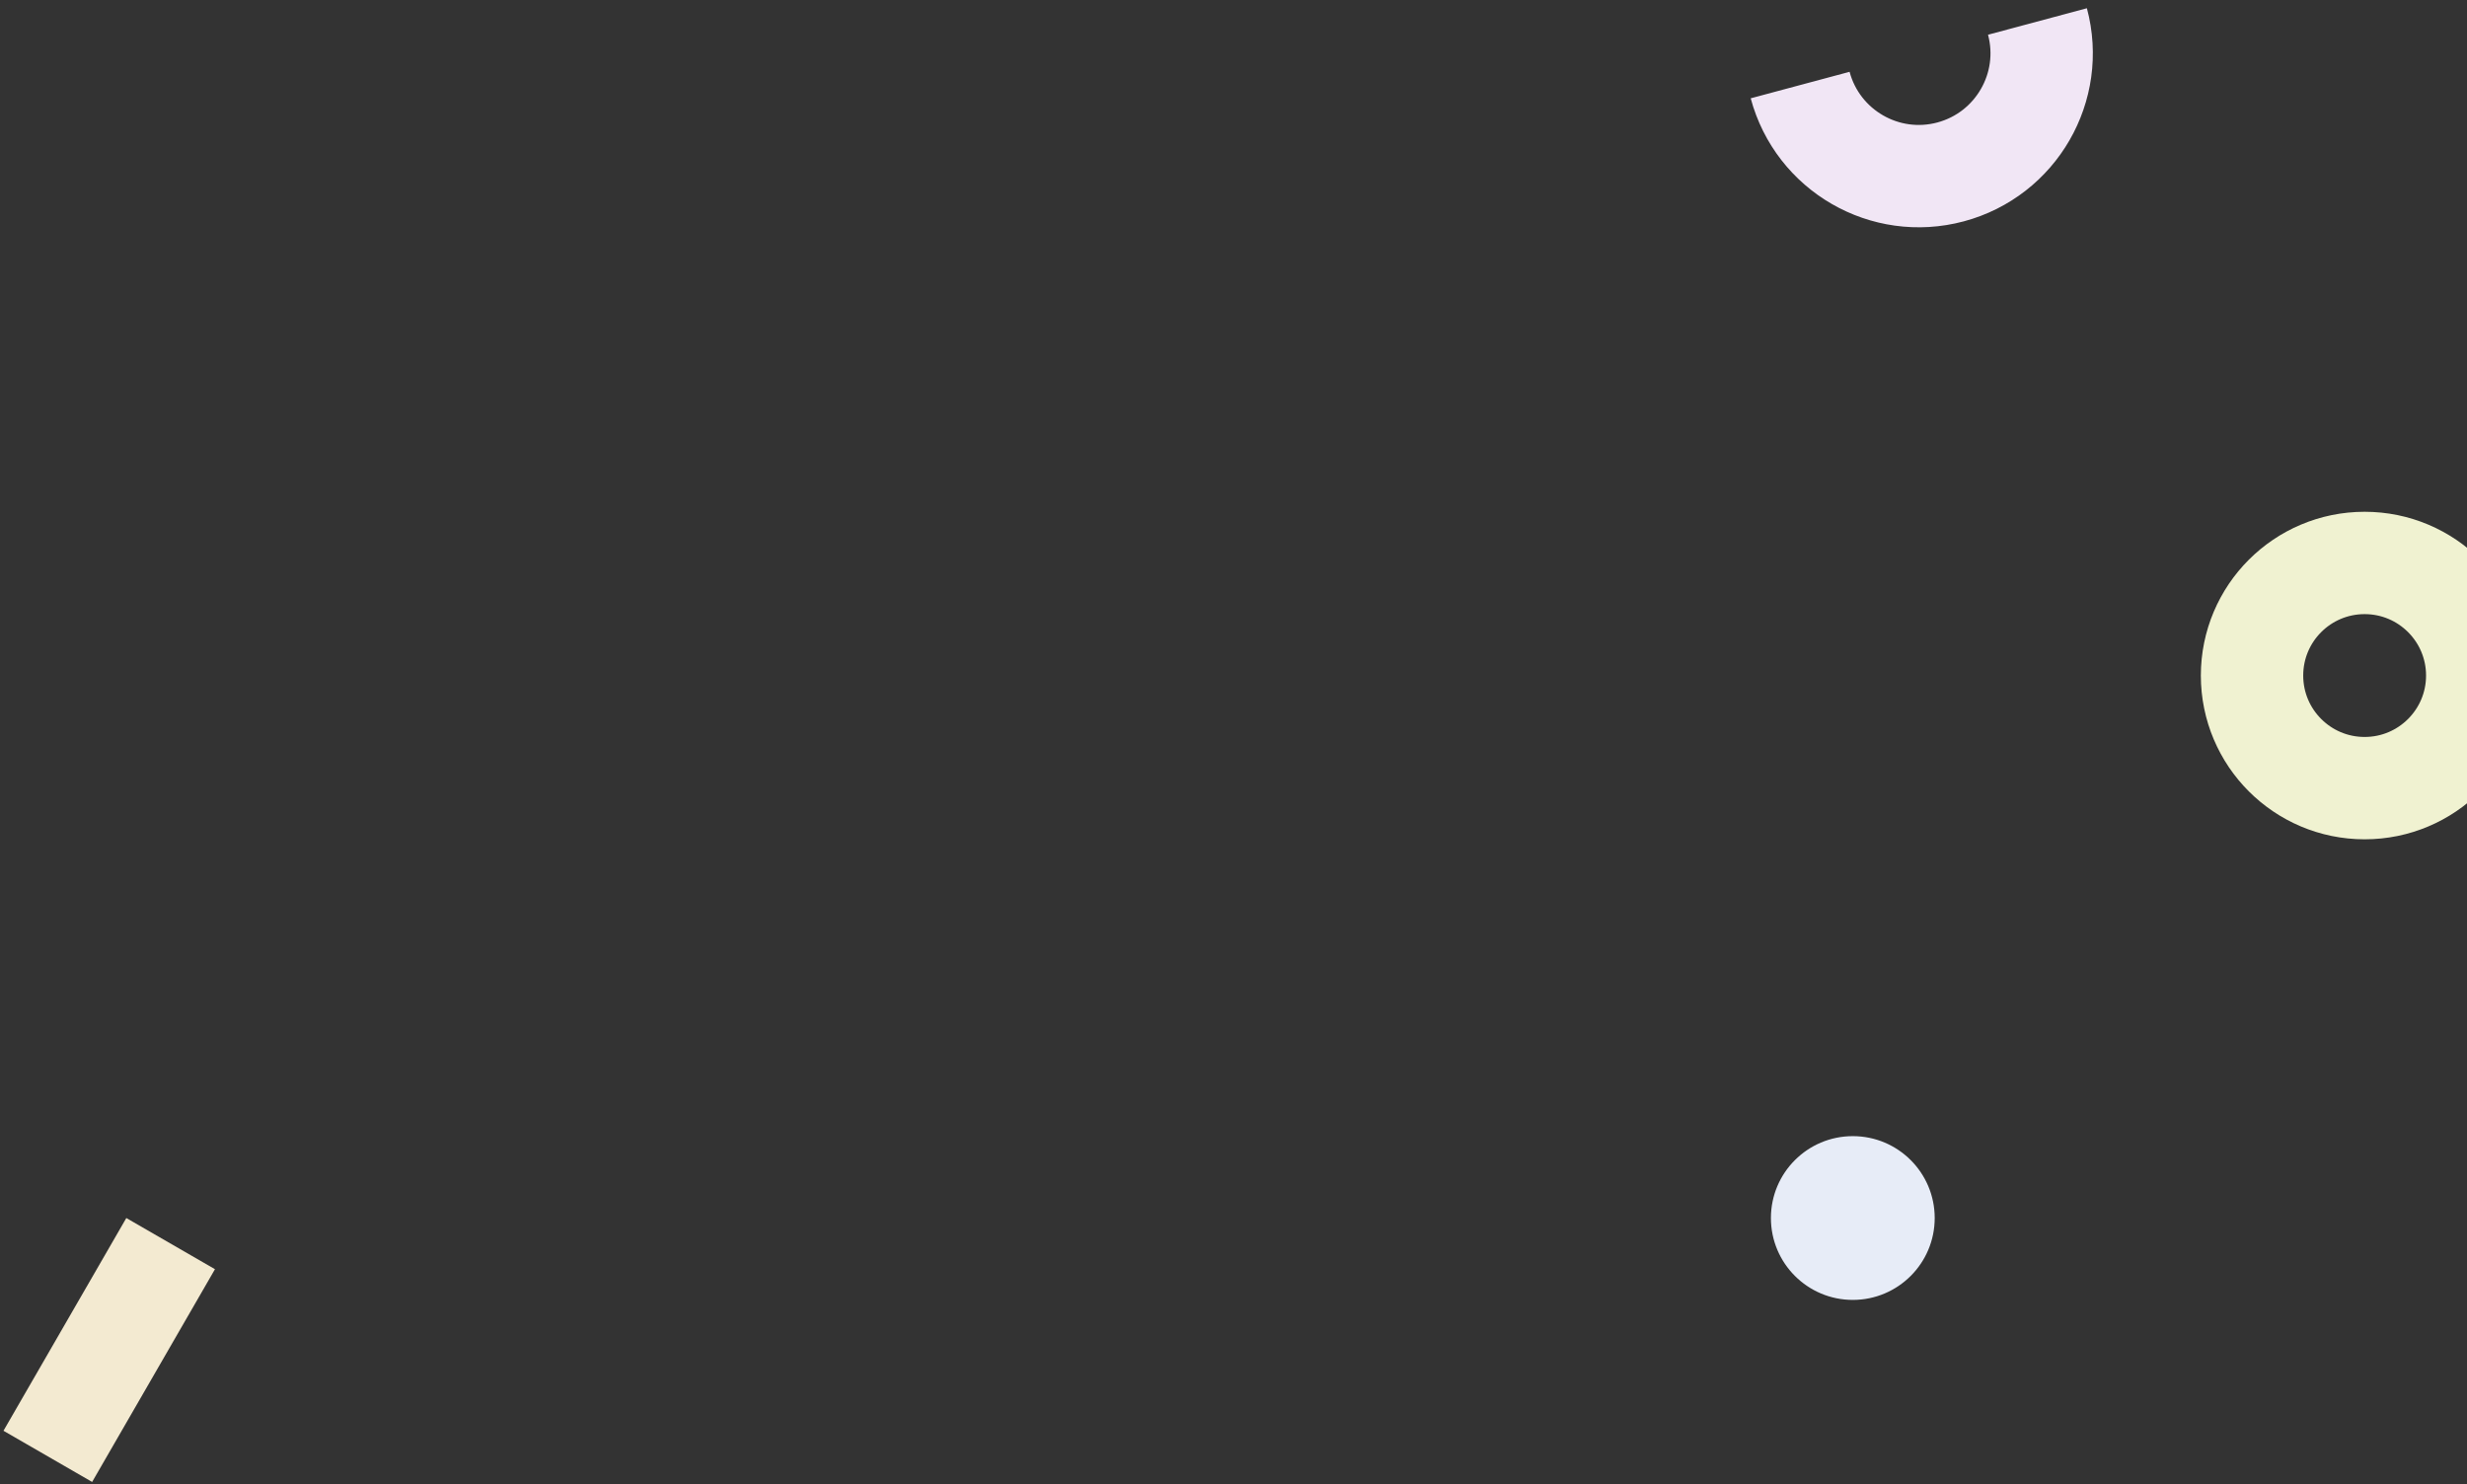 <svg width="241" height="145" viewBox="0 0 241 145" fill="none" xmlns="http://www.w3.org/2000/svg">
<rect x="0" y="0" width="241" height="145" fill="#333333" stroke="none"/>
<circle cx="181" cy="119" r="8" fill="#E7ECF7"/>
<path d="M199.038 2.099C200.753 8.5 196.954 15.08 190.552 16.796C184.151 18.511 177.571 14.712 175.855 8.31" stroke="#F1E6F5" stroke-width="10"/>
<line x1="4.67" y1="142.285" x2="16.67" y2="121.5" stroke="#F3EAD1" stroke-width="10"/>
<circle cx="231" cy="66" r="11" stroke="#F0F2D1" stroke-width="10"/>
</svg>

